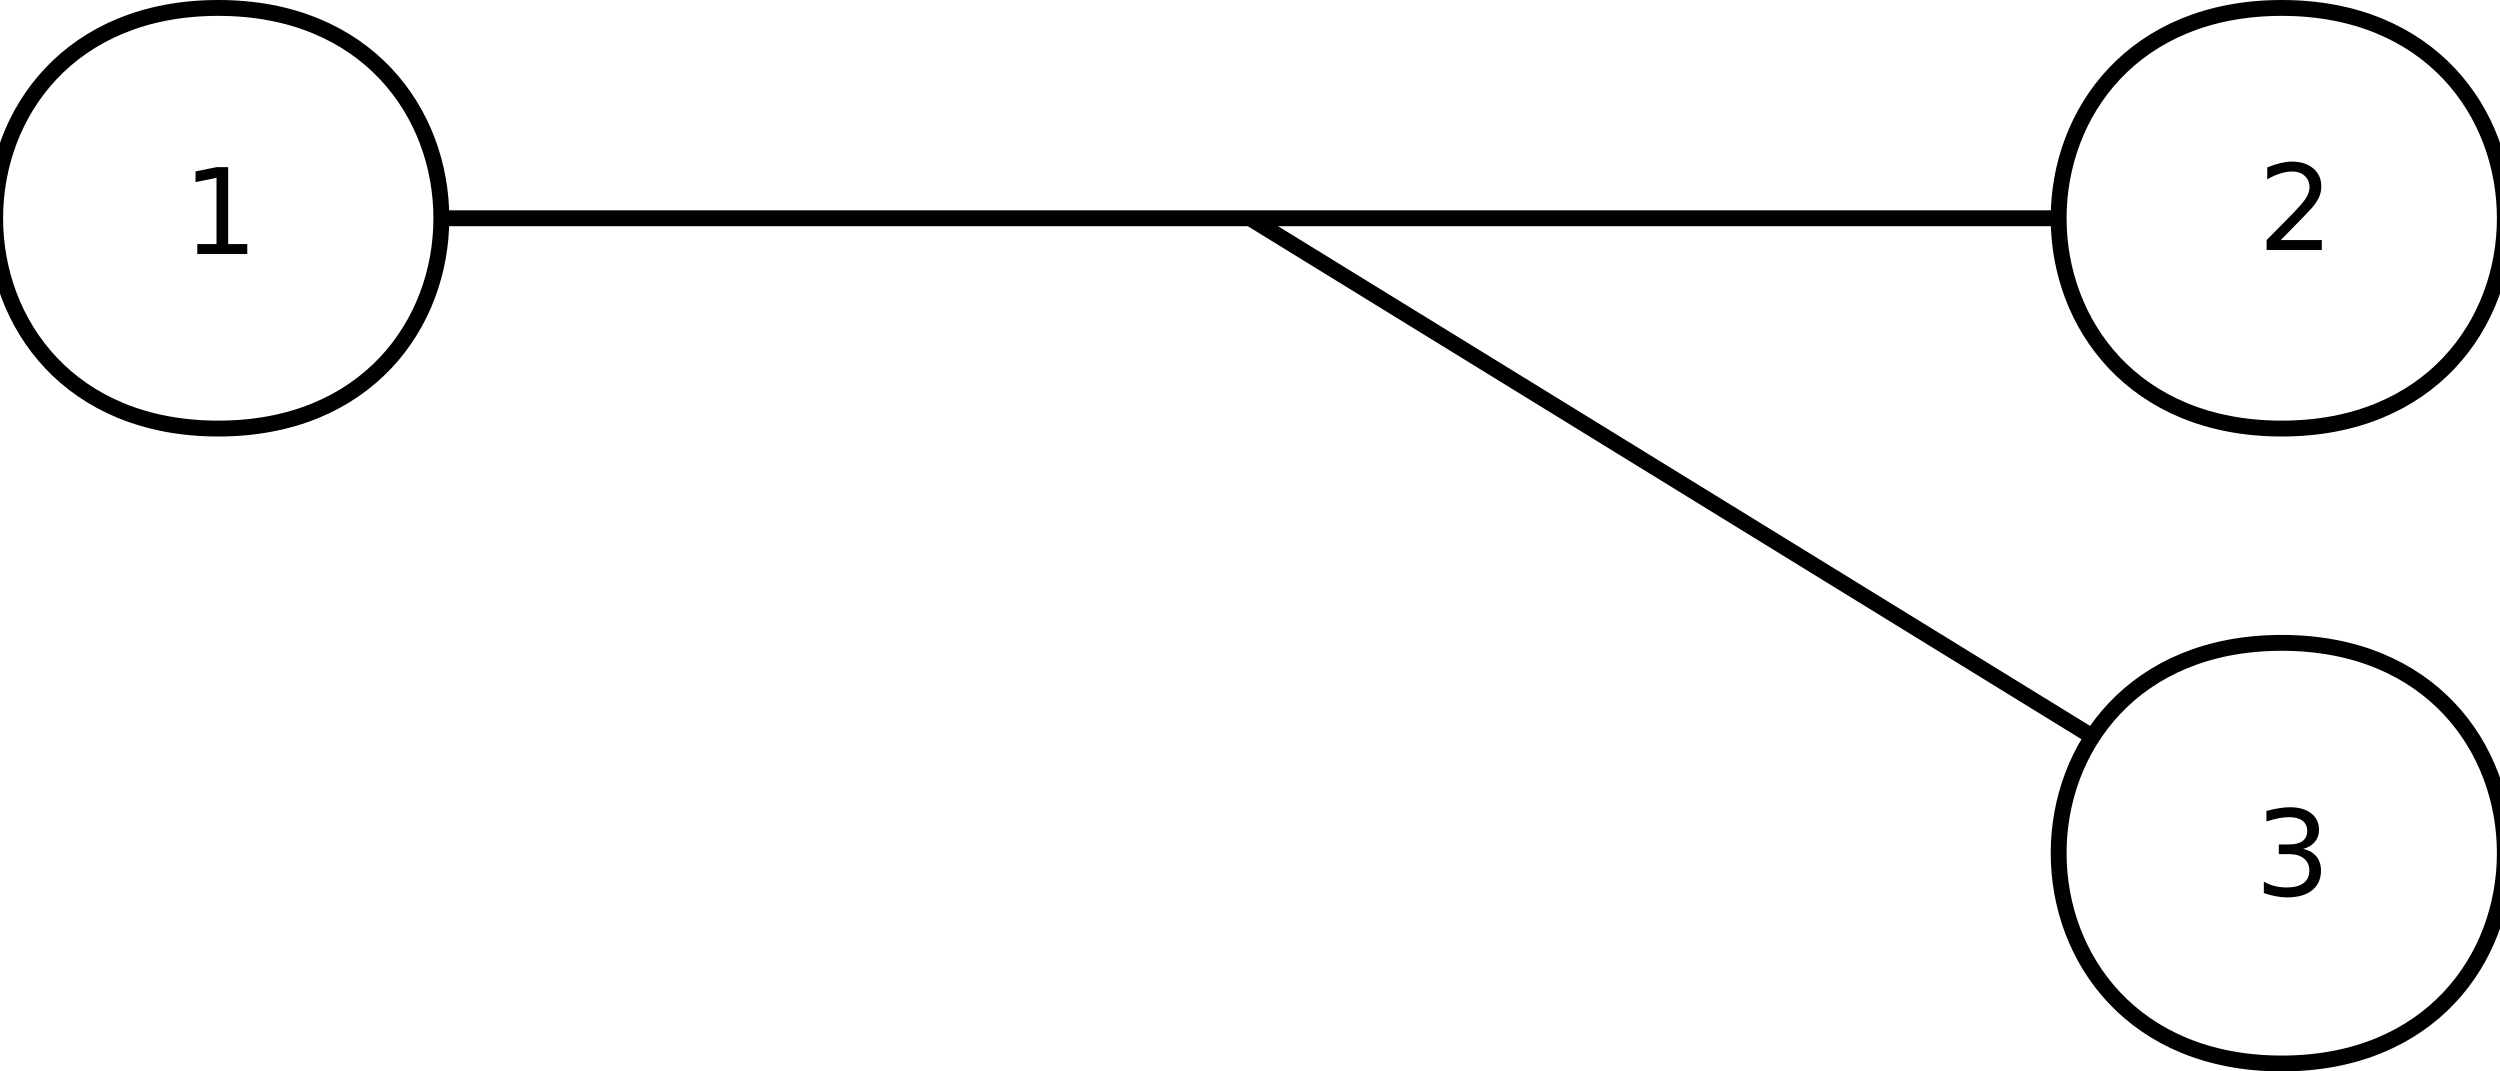 <?xml version="1.0" encoding="UTF-8"?>
<svg xmlns="http://www.w3.org/2000/svg" xmlns:xlink="http://www.w3.org/1999/xlink" width="315pt" height="135pt" viewBox="0 0 315 135" version="1.1">
<rect x="0" y="0" width="315" height="135" fill="#808080" stroke="none"/>
<defs>
<g>
<symbol overflow="visible" id="glyph0-0">
<path style="stroke: none;" d="M 0.75 2.656 L 0.75 -10.578 L 8.25 -10.578 L 8.25 2.656 L 0.75 2.656 Z M 1.594 1.812 L 7.406 1.812 L 7.406 -9.734 L 1.594 -9.734 L 1.594 1.812 Z M 1.594 1.812 "/>
</symbol>
<symbol overflow="visible" id="glyph0-1">
<path style="stroke: none;" d="M 1.859 -1.25 L 4.281 -1.25 L 4.281 -9.594 L 1.641 -9.062 L 1.641 -10.406 L 4.266 -10.938 L 5.75 -10.938 L 5.75 -1.25 L 8.156 -1.25 L 8.156 0 L 1.859 0 L 1.859 -1.25 Z M 1.859 -1.25 "/>
</symbol>
<symbol overflow="visible" id="glyph0-2">
<path style="stroke: none;" d="M 2.875 -1.25 L 8.047 -1.25 L 8.047 0 L 1.094 0 L 1.094 -1.25 C 1.652 -1.82 2.422 -2.598 3.391 -3.578 C 4.355 -4.555 4.969 -5.191 5.219 -5.484 C 5.695 -6.012 6.031 -6.461 6.219 -6.828 C 6.402 -7.199 6.5 -7.566 6.5 -7.922 C 6.5 -8.504 6.293 -8.977 5.891 -9.344 C 5.484 -9.707 4.949 -9.891 4.297 -9.891 C 3.828 -9.891 3.332 -9.805 2.812 -9.641 C 2.301 -9.484 1.754 -9.238 1.172 -8.906 L 1.172 -10.406 C 1.762 -10.645 2.32 -10.828 2.844 -10.953 C 3.363 -11.074 3.836 -11.141 4.266 -11.141 C 5.398 -11.141 6.301 -10.852 6.969 -10.281 C 7.645 -9.719 7.984 -8.961 7.984 -8.016 C 7.984 -7.566 7.898 -7.137 7.734 -6.734 C 7.566 -6.328 7.258 -5.852 6.812 -5.312 C 6.688 -5.164 6.293 -4.754 5.641 -4.078 C 4.992 -3.398 4.07 -2.457 2.875 -1.25 Z M 2.875 -1.25 "/>
</symbol>
<symbol overflow="visible" id="glyph0-3">
<path style="stroke: none;" d="M 6.094 -5.891 C 6.801 -5.742 7.352 -5.43 7.75 -4.953 C 8.145 -4.473 8.344 -3.879 8.344 -3.172 C 8.344 -2.098 7.965 -1.262 7.219 -0.672 C 6.477 -0.078 5.426 0.219 4.062 0.219 C 3.602 0.219 3.129 0.168 2.641 0.078 C 2.16 -0.012 1.66 -0.148 1.141 -0.328 L 1.141 -1.766 C 1.555 -1.523 2.004 -1.34 2.484 -1.219 C 2.973 -1.094 3.484 -1.031 4.016 -1.031 C 4.941 -1.031 5.648 -1.211 6.141 -1.578 C 6.629 -1.941 6.875 -2.473 6.875 -3.172 C 6.875 -3.816 6.645 -4.32 6.188 -4.688 C 5.738 -5.051 5.113 -5.234 4.312 -5.234 L 3.031 -5.234 L 3.031 -6.453 L 4.359 -6.453 C 5.086 -6.453 5.645 -6.598 6.031 -6.891 C 6.414 -7.18 6.609 -7.598 6.609 -8.141 C 6.609 -8.699 6.41 -9.133 6.016 -9.438 C 5.617 -9.738 5.051 -9.891 4.312 -9.891 C 3.906 -9.891 3.465 -9.84 3 -9.75 C 2.539 -9.664 2.027 -9.527 1.469 -9.344 L 1.469 -10.672 C 2.027 -10.824 2.555 -10.941 3.047 -11.016 C 3.535 -11.098 4 -11.141 4.438 -11.141 C 5.559 -11.141 6.453 -10.883 7.109 -10.375 C 7.762 -9.863 8.094 -9.168 8.094 -8.297 C 8.094 -7.691 7.914 -7.18 7.562 -6.766 C 7.219 -6.348 6.727 -6.055 6.094 -5.891 Z M 6.094 -5.891 "/>
</symbol>
</g>
</defs>
<g id="surface0">
<path style=" stroke:none;fill-rule: nonzero; fill: rgb(100%,100%,100%); fill-opacity: 1;" d="M 0 0 L 434 0 L 434 214 L 0 214 Z M 0 0 "/>
<path style="fill-rule: nonzero; fill: rgb(100%,100%,100%); fill-opacity: 1;stroke-width: 0.1; stroke-linecap: butt; stroke-linejoin: miter; stroke: rgb(0%,0%,0%); stroke-opacity: 1;stroke-miterlimit: 10; " d="M 7.325 4 C 9.199 4 9.199 6.65 7.325 6.65 C 5.451 6.65 5.451 4 7.325 4 " transform="matrix(20,0,0,20,-119,-79)"/>
<path style="fill-rule: nonzero; fill: rgb(100%,100%,100%); fill-opacity: 1;stroke-width: 0.1; stroke-linecap: butt; stroke-linejoin: miter; stroke: rgb(0%,0%,0%); stroke-opacity: 1;stroke-miterlimit: 10; " d="M 20.325 4 C 22.199 4 22.199 6.65 20.325 6.65 C 18.451 6.65 18.451 4 20.325 4 " transform="matrix(20,0,0,20,-119,-79)"/>
<path style="fill: none; stroke-width: 0.1; stroke-linecap: butt; stroke-linejoin: miter; stroke: rgb(0%,0%,0%); stroke-opacity: 1;stroke-miterlimit: 10; " d="M 8.7 5.325 L 18.95 5.325 " transform="matrix(20,0,0,20,-119,-79)"/>
<path style="fill-rule: nonzero; fill: rgb(100%,100%,100%); fill-opacity: 1;stroke-width: 0.1; stroke-linecap: butt; stroke-linejoin: miter; stroke: rgb(0%,0%,0%); stroke-opacity: 1;stroke-miterlimit: 10; " d="M 20.325 8 C 22.199 8 22.199 10.65 20.325 10.65 C 18.451 10.65 18.451 8 20.325 8 " transform="matrix(20,0,0,20,-119,-79)"/>
<path style="fill: none; stroke-width: 0.1; stroke-linecap: butt; stroke-linejoin: miter; stroke: rgb(0%,0%,0%); stroke-opacity: 1;stroke-miterlimit: 10; " d="M 13.825 5.325 L 19.155 8.605 " transform="matrix(20,0,0,20,-119,-79)"/>
<g style="fill: rgb(0%,0%,0%); fill-opacity: 1;">
  <use xlink:href="#glyph0-1" x="23" y="32"/>
</g>
<g style="fill: rgb(0%,0%,0%); fill-opacity: 1;">
  <use xlink:href="#glyph0-2" x="284.5" y="31.5"/>
</g>
<g style="fill: rgb(0%,0%,0%); fill-opacity: 1;">
  <use xlink:href="#glyph0-3" x="284.102" y="112.852"/>
</g>
</g>
</svg>
